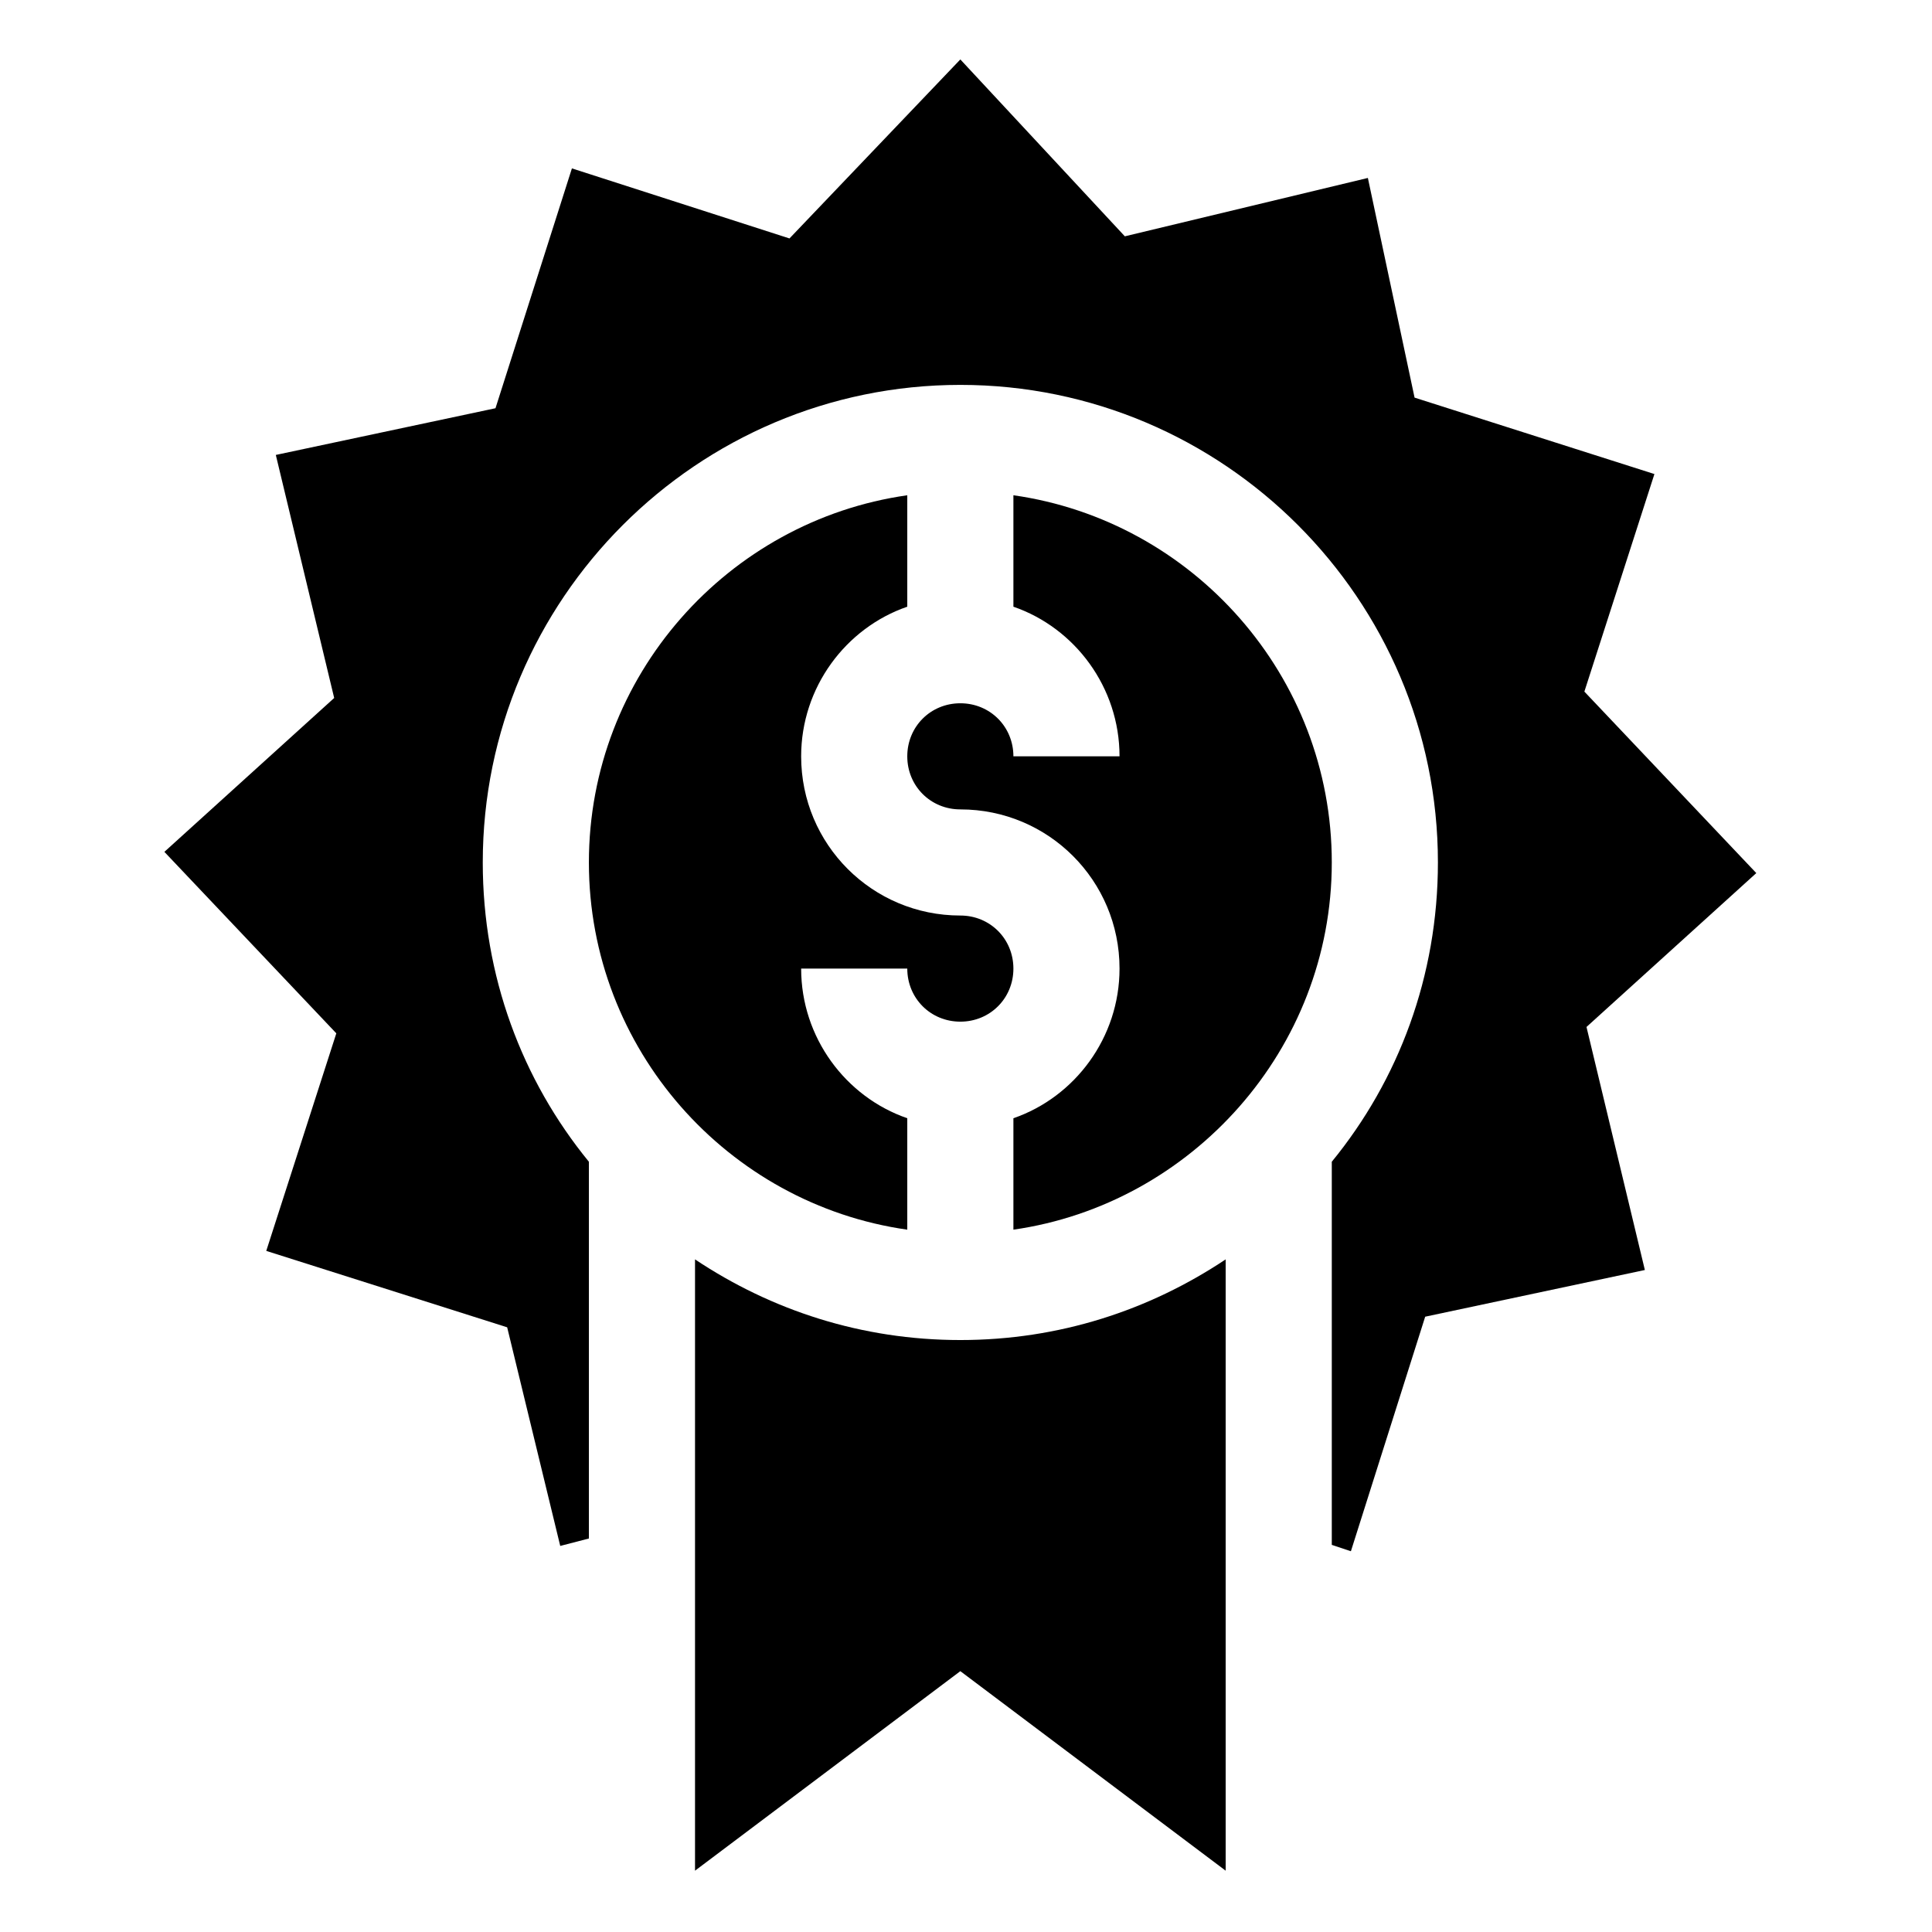 <svg height="682pt" viewBox="-60 -21 682 682.667" width="682pt" xmlns="http://www.w3.org/2000/svg"><path d="m279 452.5c-34.871 0-66.754-10.504-93.75-28.5v216l93.75-70.5 93.75 70.5v-216c-26.996 17.996-58.875 28.5-93.75 28.5zm0 0"/><path d="m260.25 374.125c-21.754-7.5-37.5-28.5-37.5-52.875h37.5c0 10.5 8.246 18.75 18.75 18.75s18.75-8.25 18.75-18.75c0-10.504-8.246-18.75-18.75-18.75-31.129 0-56.25-25.125-56.25-56.25 0-24.375 15.746-45.375 37.5-52.875v-39.375c-63.375 9-112.5 63.75-112.5 129.75s49.125 120.746 112.5 129.75zm0 0"/><path d="m500.25 341.875 20.625 85.875-77.621 16.5-26.25 82.875-6.754-2.25v-135.375c23.629-28.875 37.5-65.625 37.5-105.75 0-93.004-75.75-168.75-168.75-168.75-92.996 0-168.75 75.746-168.75 168.75 0 40.125 13.879 76.875 37.5 105.75v133.125l-10.125 2.625-18.75-77.25-85.125-27 24.754-76.875-60.754-64.125 60-54.375-20.625-85.875 77.621-16.504 27.004-84.746 76.875 24.75 60.375-63.25 58.125 62.5 85.875-20.625 16.5 77.621 84.75 27.004-24.75 76.875 60.75 64.125zm0 0"/><path d="m297.75 154v39.375c21.754 7.5 37.5 28.5 37.5 52.875h-37.5c0-10.504-8.246-18.75-18.75-18.75s-18.75 8.246-18.75 18.75c0 10.5 8.246 18.75 18.75 18.75 31.129 0 56.25 25.121 56.25 56.25 0 24.375-15.746 45.375-37.5 52.875v39.375c62.836-8.977 112.5-63.617 112.5-129.75 0-66-49.125-120.75-112.5-129.75zm0 0"/></svg>
